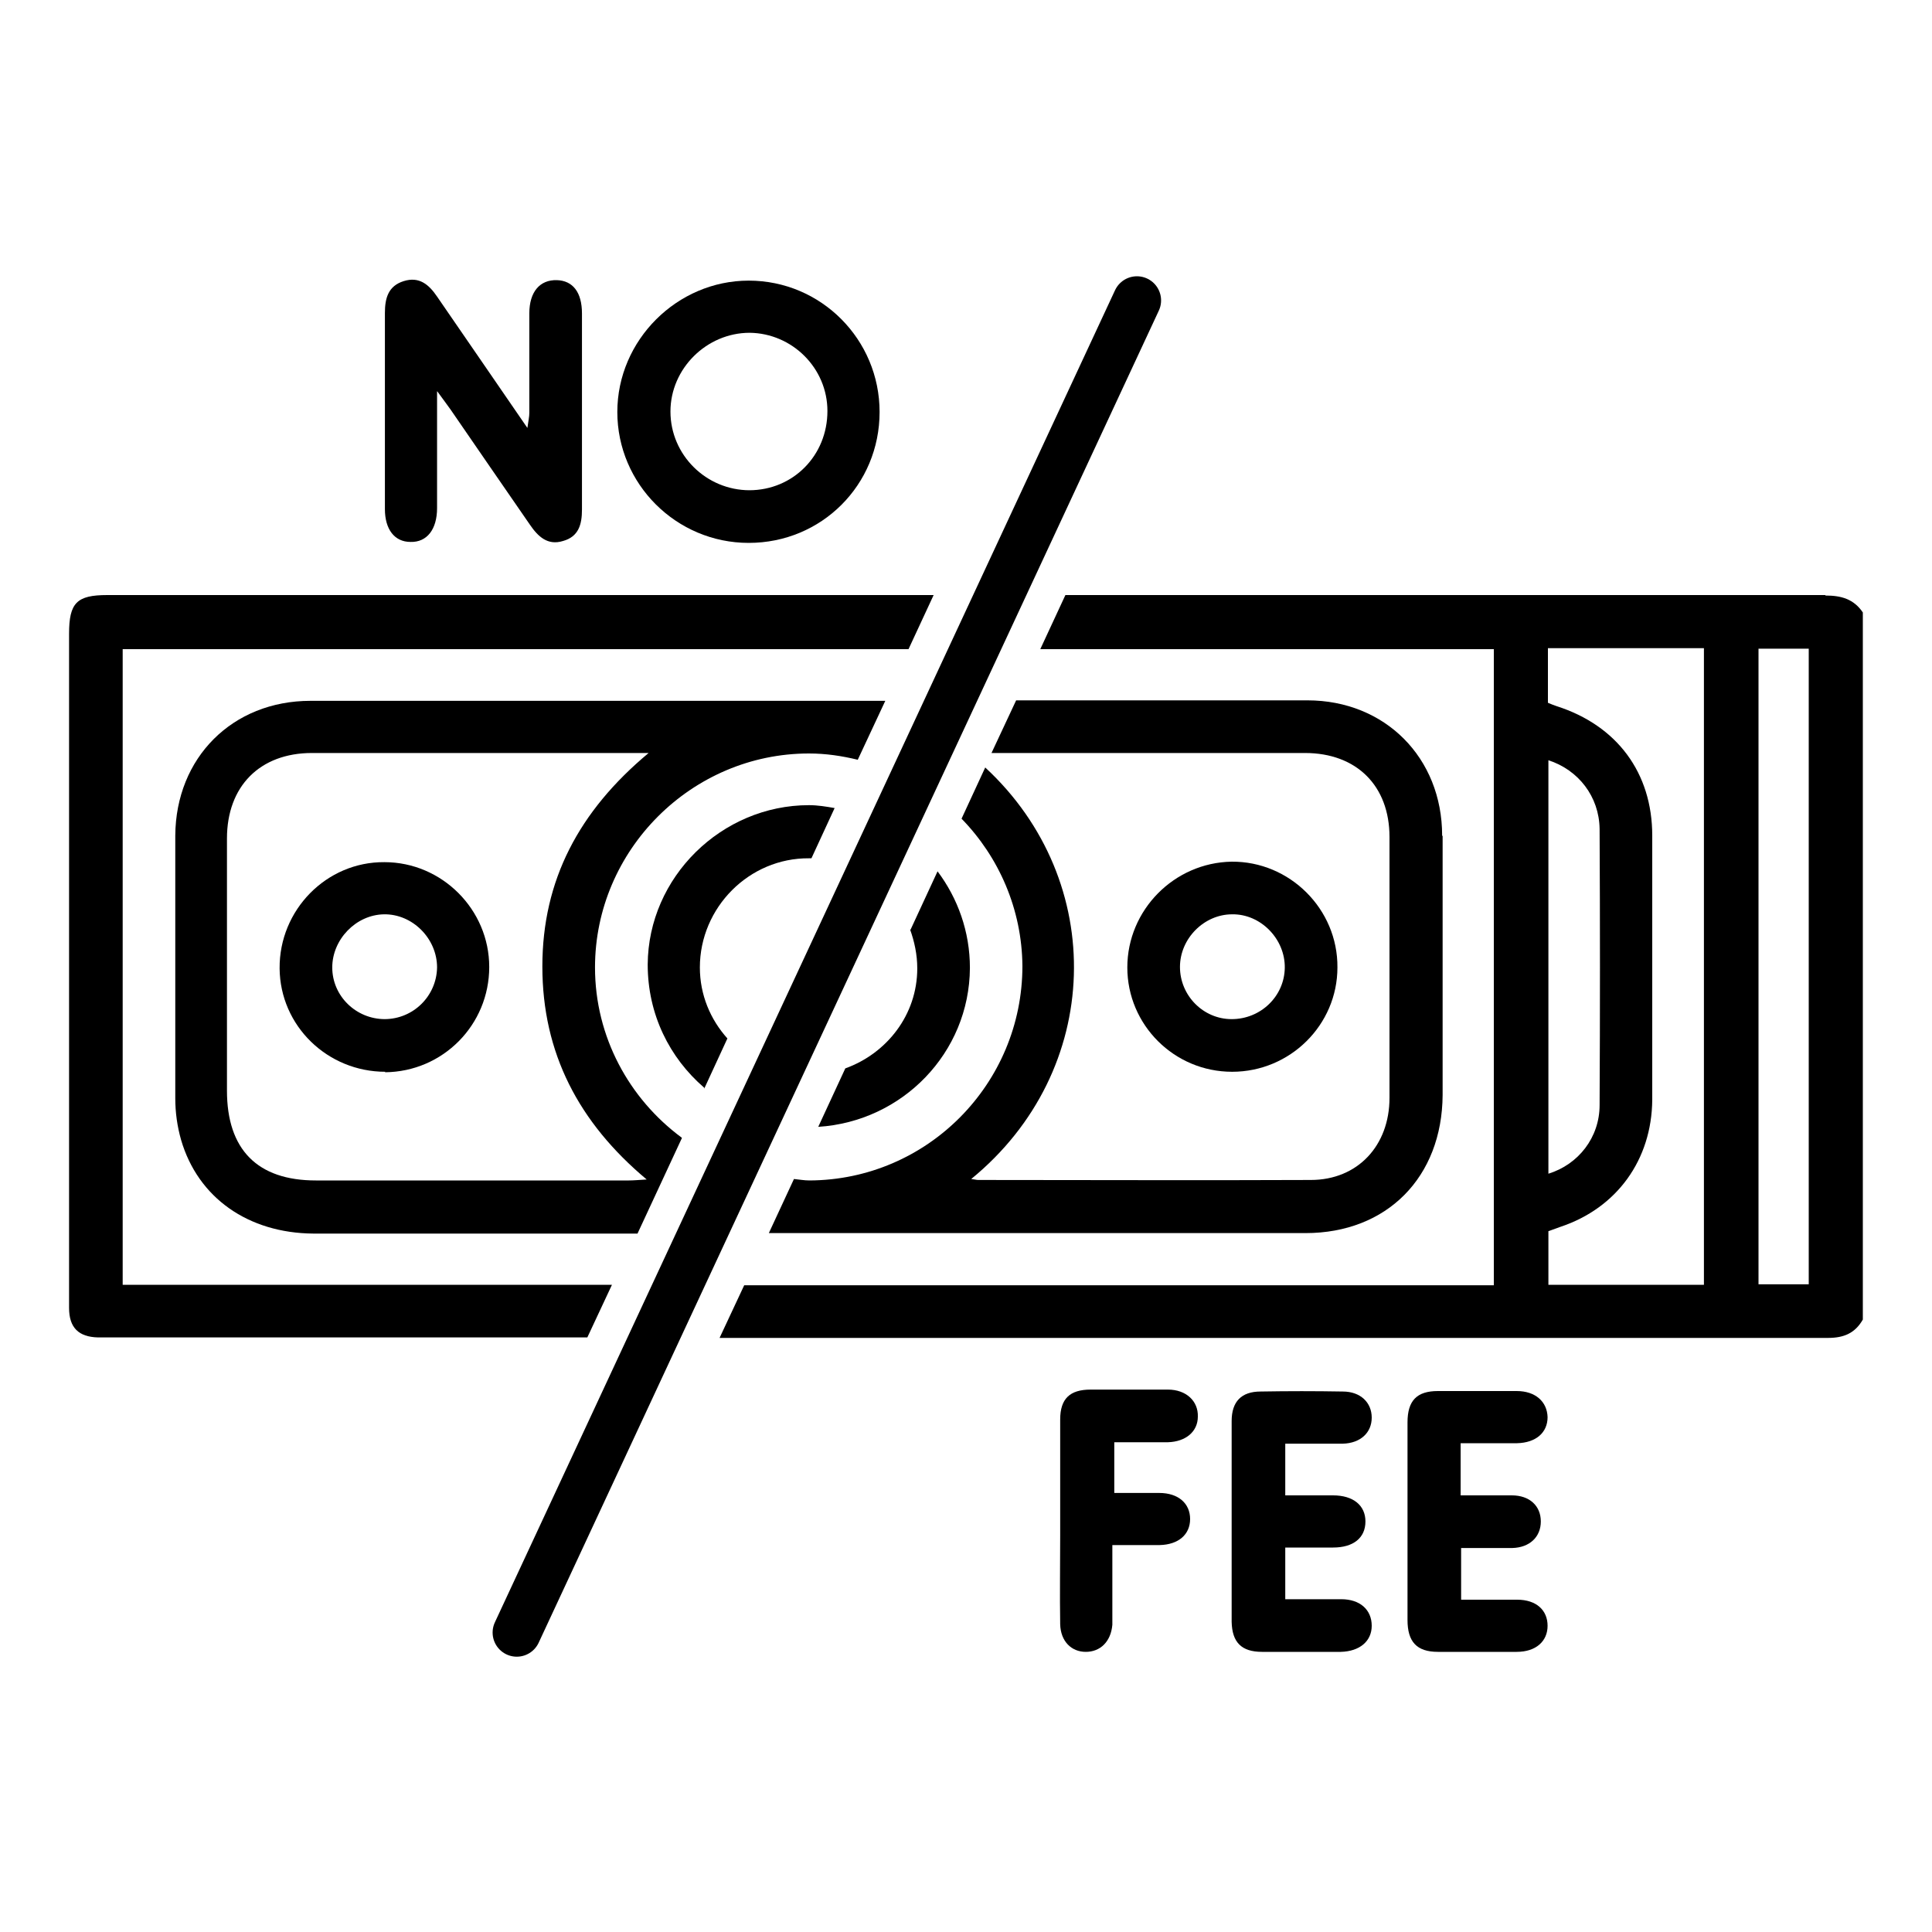 <svg width="40" height="40" viewBox="0 0 40 40" fill="none" xmlns="http://www.w3.org/2000/svg">
<path d="M9.049 8.1C9.049 8.98 9.049 9.75 9.049 10.52C9.049 10.96 8.839 11.23 8.499 11.22C8.169 11.22 7.969 10.96 7.969 10.54C7.969 9.19 7.969 7.84 7.969 6.48C7.969 6.17 8.039 5.92 8.359 5.82C8.679 5.72 8.879 5.89 9.049 6.14C9.659 7.03 10.269 7.91 10.919 8.86C10.939 8.71 10.959 8.63 10.959 8.55C10.959 7.86 10.959 7.17 10.959 6.49C10.959 6.04 11.179 5.79 11.529 5.8C11.859 5.81 12.049 6.05 12.049 6.49C12.049 7.84 12.049 9.19 12.049 10.55C12.049 10.86 11.979 11.11 11.659 11.2C11.339 11.3 11.139 11.11 10.969 10.86C10.419 10.06 9.869 9.27 9.329 8.48C9.259 8.38 9.189 8.29 9.059 8.11L9.049 8.1Z" fill="black"/>
<path d="M18.211 8.53C18.211 10.04 17.011 11.24 15.501 11.24C14.001 11.24 12.781 10.02 12.781 8.53C12.781 7.04 14.021 5.81 15.501 5.81C17.001 5.81 18.211 7.03 18.211 8.53ZM15.511 10.15C16.421 10.15 17.131 9.43 17.131 8.51C17.131 7.62 16.401 6.9 15.521 6.89C14.631 6.89 13.881 7.63 13.881 8.52C13.881 9.42 14.621 10.15 15.521 10.15H15.511Z" fill="black"/>
<path d="M30.241 29.88V30.96C30.601 30.96 30.951 30.96 31.301 30.96C31.671 30.96 31.901 31.18 31.901 31.5C31.901 31.82 31.671 32.04 31.311 32.05C30.961 32.05 30.621 32.05 30.251 32.05V33.12C30.641 33.12 31.031 33.12 31.411 33.12C31.811 33.12 32.041 33.34 32.041 33.66C32.041 33.98 31.801 34.2 31.401 34.2C30.861 34.2 30.311 34.2 29.771 34.2C29.331 34.2 29.141 33.99 29.141 33.54C29.141 32.18 29.141 30.81 29.141 29.45C29.141 29 29.331 28.8 29.771 28.8C30.311 28.8 30.861 28.8 31.401 28.8C31.791 28.8 32.031 29.02 32.041 29.34C32.041 29.66 31.801 29.87 31.411 29.88C31.041 29.88 30.661 29.88 30.251 29.88H30.241Z" fill="black"/>
<path d="M26.61 29.88V30.96C26.94 30.96 27.27 30.96 27.6 30.96C28.02 30.96 28.27 31.17 28.27 31.5C28.27 31.84 28.02 32.04 27.6 32.04C27.28 32.04 26.95 32.04 26.61 32.04V33.11C27.01 33.11 27.39 33.11 27.77 33.11C28.16 33.11 28.4 33.33 28.4 33.66C28.4 33.98 28.15 34.19 27.76 34.2C27.22 34.2 26.67 34.2 26.13 34.2C25.7 34.2 25.51 34 25.5 33.58C25.5 32.19 25.5 30.8 25.5 29.42C25.5 29.02 25.7 28.81 26.1 28.81C26.67 28.8 27.23 28.8 27.8 28.81C28.17 28.81 28.4 29.04 28.4 29.35C28.4 29.66 28.17 29.88 27.8 29.89C27.42 29.89 27.03 29.89 26.6 29.89L26.61 29.88Z" fill="black"/>
<path d="M23.05 30.91C23.37 30.91 23.69 30.91 24 30.91C24.4 30.91 24.64 31.13 24.64 31.45C24.64 31.77 24.4 31.98 24.01 31.989C23.7 31.989 23.39 31.989 23.03 31.989C23.03 32.419 23.03 32.819 23.03 33.209C23.03 33.349 23.03 33.499 23.03 33.639C23 33.989 22.78 34.2 22.48 34.2C22.18 34.2 21.96 33.98 21.95 33.63C21.94 33.01 21.95 32.4 21.95 31.779C21.95 30.98 21.95 30.18 21.95 29.39C21.95 28.959 22.15 28.77 22.58 28.77C23.11 28.77 23.64 28.77 24.18 28.77C24.56 28.77 24.81 29.009 24.8 29.329C24.8 29.64 24.55 29.849 24.18 29.86C23.82 29.86 23.46 29.86 23.07 29.86V30.91H23.05Z" fill="black"/>
<path d="M25.51 22.19C24.31 22.19 23.34 21.22 23.34 20.03C23.34 18.84 24.31 17.86 25.5 17.84C26.7 17.83 27.7 18.82 27.69 20.03C27.69 21.22 26.71 22.19 25.51 22.19ZM25.5 21.1C26.1 21.1 26.59 20.63 26.6 20.04C26.61 19.44 26.1 18.92 25.51 18.93C24.93 18.93 24.43 19.43 24.43 20.02C24.43 20.61 24.91 21.1 25.5 21.1Z" fill="black"/>
<path d="M7.979 22.19C6.779 22.19 5.799 21.24 5.789 20.05C5.779 18.84 6.759 17.84 7.959 17.85C9.149 17.85 10.129 18.83 10.129 20.02C10.129 21.22 9.169 22.19 7.969 22.2L7.979 22.19ZM7.959 21.1C8.559 21.1 9.039 20.62 9.049 20.03C9.049 19.43 8.539 18.92 7.949 18.93C7.369 18.94 6.879 19.45 6.879 20.03C6.879 20.62 7.369 21.1 7.969 21.1H7.959Z" fill="black"/>
<path d="M23.539 6.22L10.699 33.8" stroke="black" stroke-linecap="round" stroke-linejoin="round"/>
<path d="M29.858 17.3C29.858 15.69 28.678 14.5 27.068 14.5C25.058 14.5 23.048 14.5 21.038 14.5L20.528 15.59C22.688 15.59 24.848 15.59 27.018 15.59C28.088 15.59 28.768 16.27 28.768 17.33C28.768 19.13 28.768 20.93 28.768 22.73C28.768 23.72 28.108 24.43 27.138 24.43C24.848 24.44 22.548 24.43 20.258 24.43C20.218 24.43 20.188 24.42 20.108 24.41C22.848 22.17 22.938 18.24 20.398 15.89L19.908 16.95C20.678 17.74 21.158 18.82 21.168 20C21.168 22.44 19.198 24.43 16.758 24.44C16.648 24.44 16.548 24.42 16.438 24.41L15.918 25.53C16.188 25.53 16.468 25.53 16.738 25.53C20.168 25.53 23.598 25.53 27.028 25.53C28.718 25.53 29.858 24.37 29.868 22.67C29.868 20.88 29.868 19.09 29.868 17.31L29.858 17.3Z" fill="black"/>
<path d="M14.109 23.55C13.029 22.75 12.319 21.47 12.319 20.03C12.319 17.6 14.319 15.6 16.749 15.6C17.099 15.6 17.429 15.65 17.759 15.73L18.329 14.51C14.359 14.51 10.389 14.51 6.429 14.51C4.809 14.51 3.639 15.69 3.629 17.3C3.629 19.11 3.629 20.92 3.629 22.74C3.629 23.03 3.669 23.32 3.749 23.6C4.099 24.8 5.139 25.53 6.489 25.54C8.729 25.54 10.959 25.54 13.199 25.54L14.119 23.56L14.109 23.55ZM4.699 22.58C4.699 20.84 4.699 19.1 4.699 17.36C4.699 16.28 5.379 15.59 6.459 15.59C8.659 15.59 10.849 15.59 13.049 15.59H13.429C11.989 16.79 11.229 18.22 11.229 20.01C11.229 21.8 11.979 23.24 13.389 24.42C13.219 24.43 13.119 24.44 13.019 24.44C10.859 24.44 8.699 24.44 6.539 24.44C5.329 24.44 4.699 23.8 4.699 22.58Z" fill="black"/>
<path d="M18.81 13.44L19.33 12.32C13.63 12.32 7.92 12.32 2.22 12.32C1.59 12.32 1.43 12.48 1.43 13.12C1.43 17.29 1.43 21.46 1.43 25.63C1.43 26.11 1.43 26.6 1.43 27.08C1.43 27.49 1.63 27.68 2.03 27.69C2.31 27.69 2.59 27.69 2.86 27.69C3.97 27.69 5.08 27.69 6.19 27.69C6.2 27.69 6.22 27.69 6.23 27.69C7.21 27.69 11.19 27.69 12.16 27.69L12.67 26.6C11.66 26.6 8.09 26.6 6.68 26.6C5.43 26.6 4.17 26.6 2.92 26.6H2.54V13.44H18.81Z" fill="black"/>
<path d="M37.788 12.32C32.548 12.32 27.298 12.32 22.058 12.32L21.538 13.44H30.928V26.61H30.448C25.438 26.61 20.418 26.61 15.408 26.61L14.898 27.7C22.548 27.7 30.198 27.7 37.848 27.7C38.178 27.7 38.408 27.6 38.568 27.32V12.68C38.378 12.4 38.118 12.33 37.798 12.33L37.788 12.32ZM35.278 26.6H32.058V25.49C32.138 25.46 32.228 25.43 32.308 25.4C33.478 25.01 34.198 24.01 34.208 22.77C34.208 20.95 34.208 19.12 34.208 17.3C34.208 16 33.478 15.02 32.228 14.62C32.168 14.6 32.118 14.58 32.048 14.55V13.42H35.278V26.6ZM32.058 24.3V15.74C32.678 15.94 33.108 16.49 33.118 17.16C33.128 19.07 33.128 20.98 33.118 22.88C33.118 23.55 32.678 24.11 32.058 24.3ZM37.448 26.59H36.408V13.43H37.448V26.58V26.59Z" fill="black"/>
<path d="M14.58 22.54L15.06 21.5C14.71 21.11 14.49 20.6 14.49 20.03C14.49 18.79 15.51 17.76 16.75 17.77C16.77 17.77 16.78 17.77 16.8 17.77L17.28 16.73C17.11 16.7 16.93 16.67 16.75 16.67C14.94 16.67 13.42 18.16 13.41 19.97C13.41 21 13.86 21.9 14.58 22.52V22.54Z" fill="black"/>
<path d="M18.841 19.24C18.931 19.49 18.991 19.76 18.991 20.05C18.991 21.01 18.361 21.81 17.501 22.12L16.941 23.33C18.681 23.22 20.071 21.8 20.081 20.04C20.081 19.29 19.831 18.6 19.411 18.04L18.851 19.25L18.841 19.24Z" fill="black"/>
</svg>
